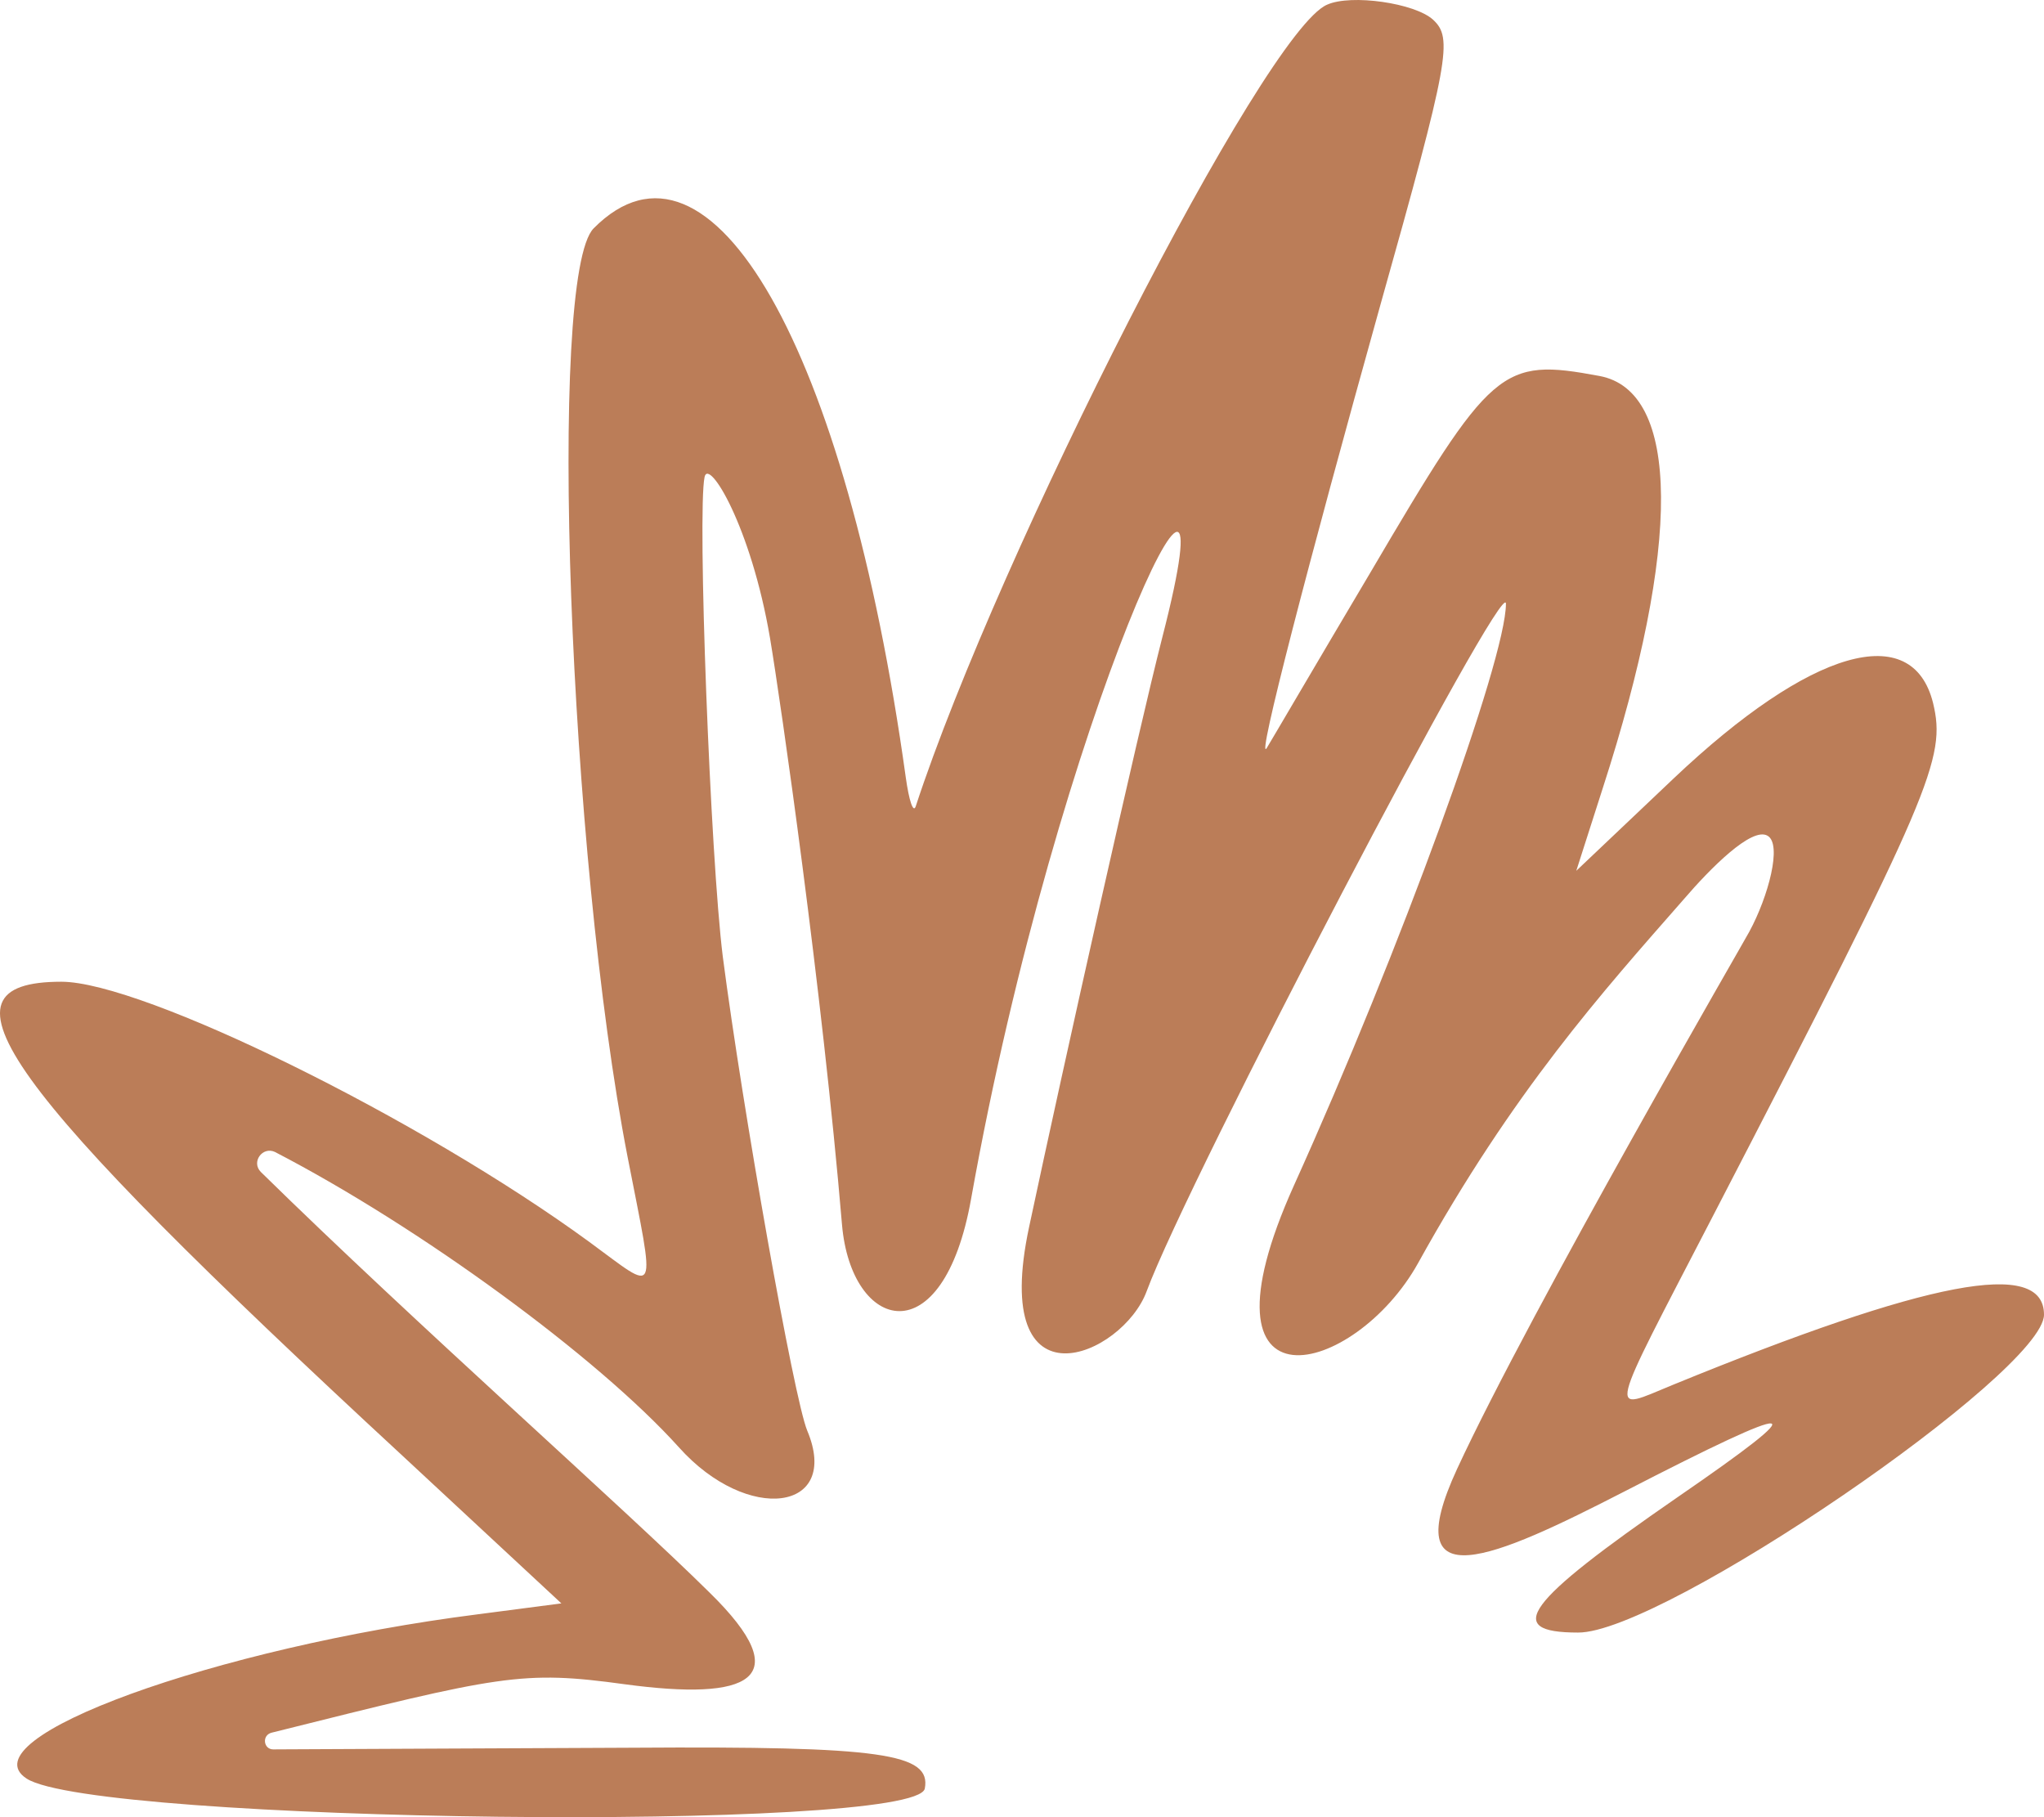 <svg width="45" height="40" viewBox="0 0 45 40" fill="none" xmlns="http://www.w3.org/2000/svg">
<path fill-rule="evenodd" clip-rule="evenodd" d="M29.217 0.103C27.832 0.691 21.982 12.188 20.159 17.753C20.105 17.901 20.013 17.625 19.941 17.111C18.628 7.652 15.639 2.436 13.07 5.026C12.049 6.054 12.523 18.819 13.817 25.467C14.437 28.645 14.509 28.461 12.979 27.341C9.261 24.623 3.137 21.61 1.351 21.61C-1.602 21.61 0.02 23.869 8.86 32.043L12.359 35.294L10.536 35.532C4.741 36.267 -0.763 38.269 0.585 39.15C2.08 40.124 20.159 40.344 20.36 39.371C20.506 38.599 19.43 38.434 13.926 38.471C13.908 38.471 5.78 38.508 6.017 38.508C5.798 38.508 5.761 38.195 5.98 38.14C11.047 36.873 11.484 36.763 13.762 37.075C16.478 37.442 17.59 36.983 15.621 35.055C13.726 33.181 9.169 29.159 5.743 25.798C5.524 25.578 5.78 25.229 6.053 25.357C9.242 27.01 13.161 29.875 14.947 31.859C16.459 33.549 18.519 33.273 17.772 31.492C17.48 30.794 16.35 24.421 15.913 21.059C15.639 18.874 15.348 11.27 15.512 10.499C15.603 10.076 16.532 11.582 16.952 14.043C17.189 15.458 18.1 21.776 18.537 26.955C18.738 29.306 20.761 29.875 21.38 26.386C23.294 15.678 27.267 7.523 25.59 14.025C25.062 16.082 23.422 23.41 22.656 27.01C21.781 31.106 24.715 29.857 25.244 28.424C26.155 25.963 33.154 12.574 33.154 13.29C33.154 14.521 30.821 20.931 28.488 26.092C26.155 31.271 29.837 30.298 31.222 27.8C33.318 24.017 35.268 21.849 37.072 19.792C37.655 19.113 38.567 18.194 38.913 18.396C39.241 18.58 38.931 19.737 38.512 20.509C38.512 20.527 33.719 28.792 32.078 32.336C30.73 35.257 32.899 34.302 35.76 32.832C39.715 30.794 40.025 30.83 36.926 32.961C33.573 35.275 33.081 35.936 34.739 35.936C36.598 35.955 45 30.206 45 28.939C45 27.69 42.449 28.186 36.835 30.481C35.395 31.069 35.341 31.345 37.728 26.735C42.54 17.441 42.849 16.688 42.558 15.476C42.102 13.639 39.861 14.282 36.853 17.129L34.703 19.168L35.286 17.349C37.017 12.005 36.999 8.607 35.213 8.276C33.044 7.872 32.844 8.056 30.165 12.611C28.998 14.576 27.978 16.321 27.887 16.468C27.65 16.835 28.798 12.409 30.384 6.734C31.914 1.297 31.987 0.838 31.55 0.434C31.149 0.067 29.746 -0.135 29.217 0.103Z" fill="#BB7D58"/>
</svg>

